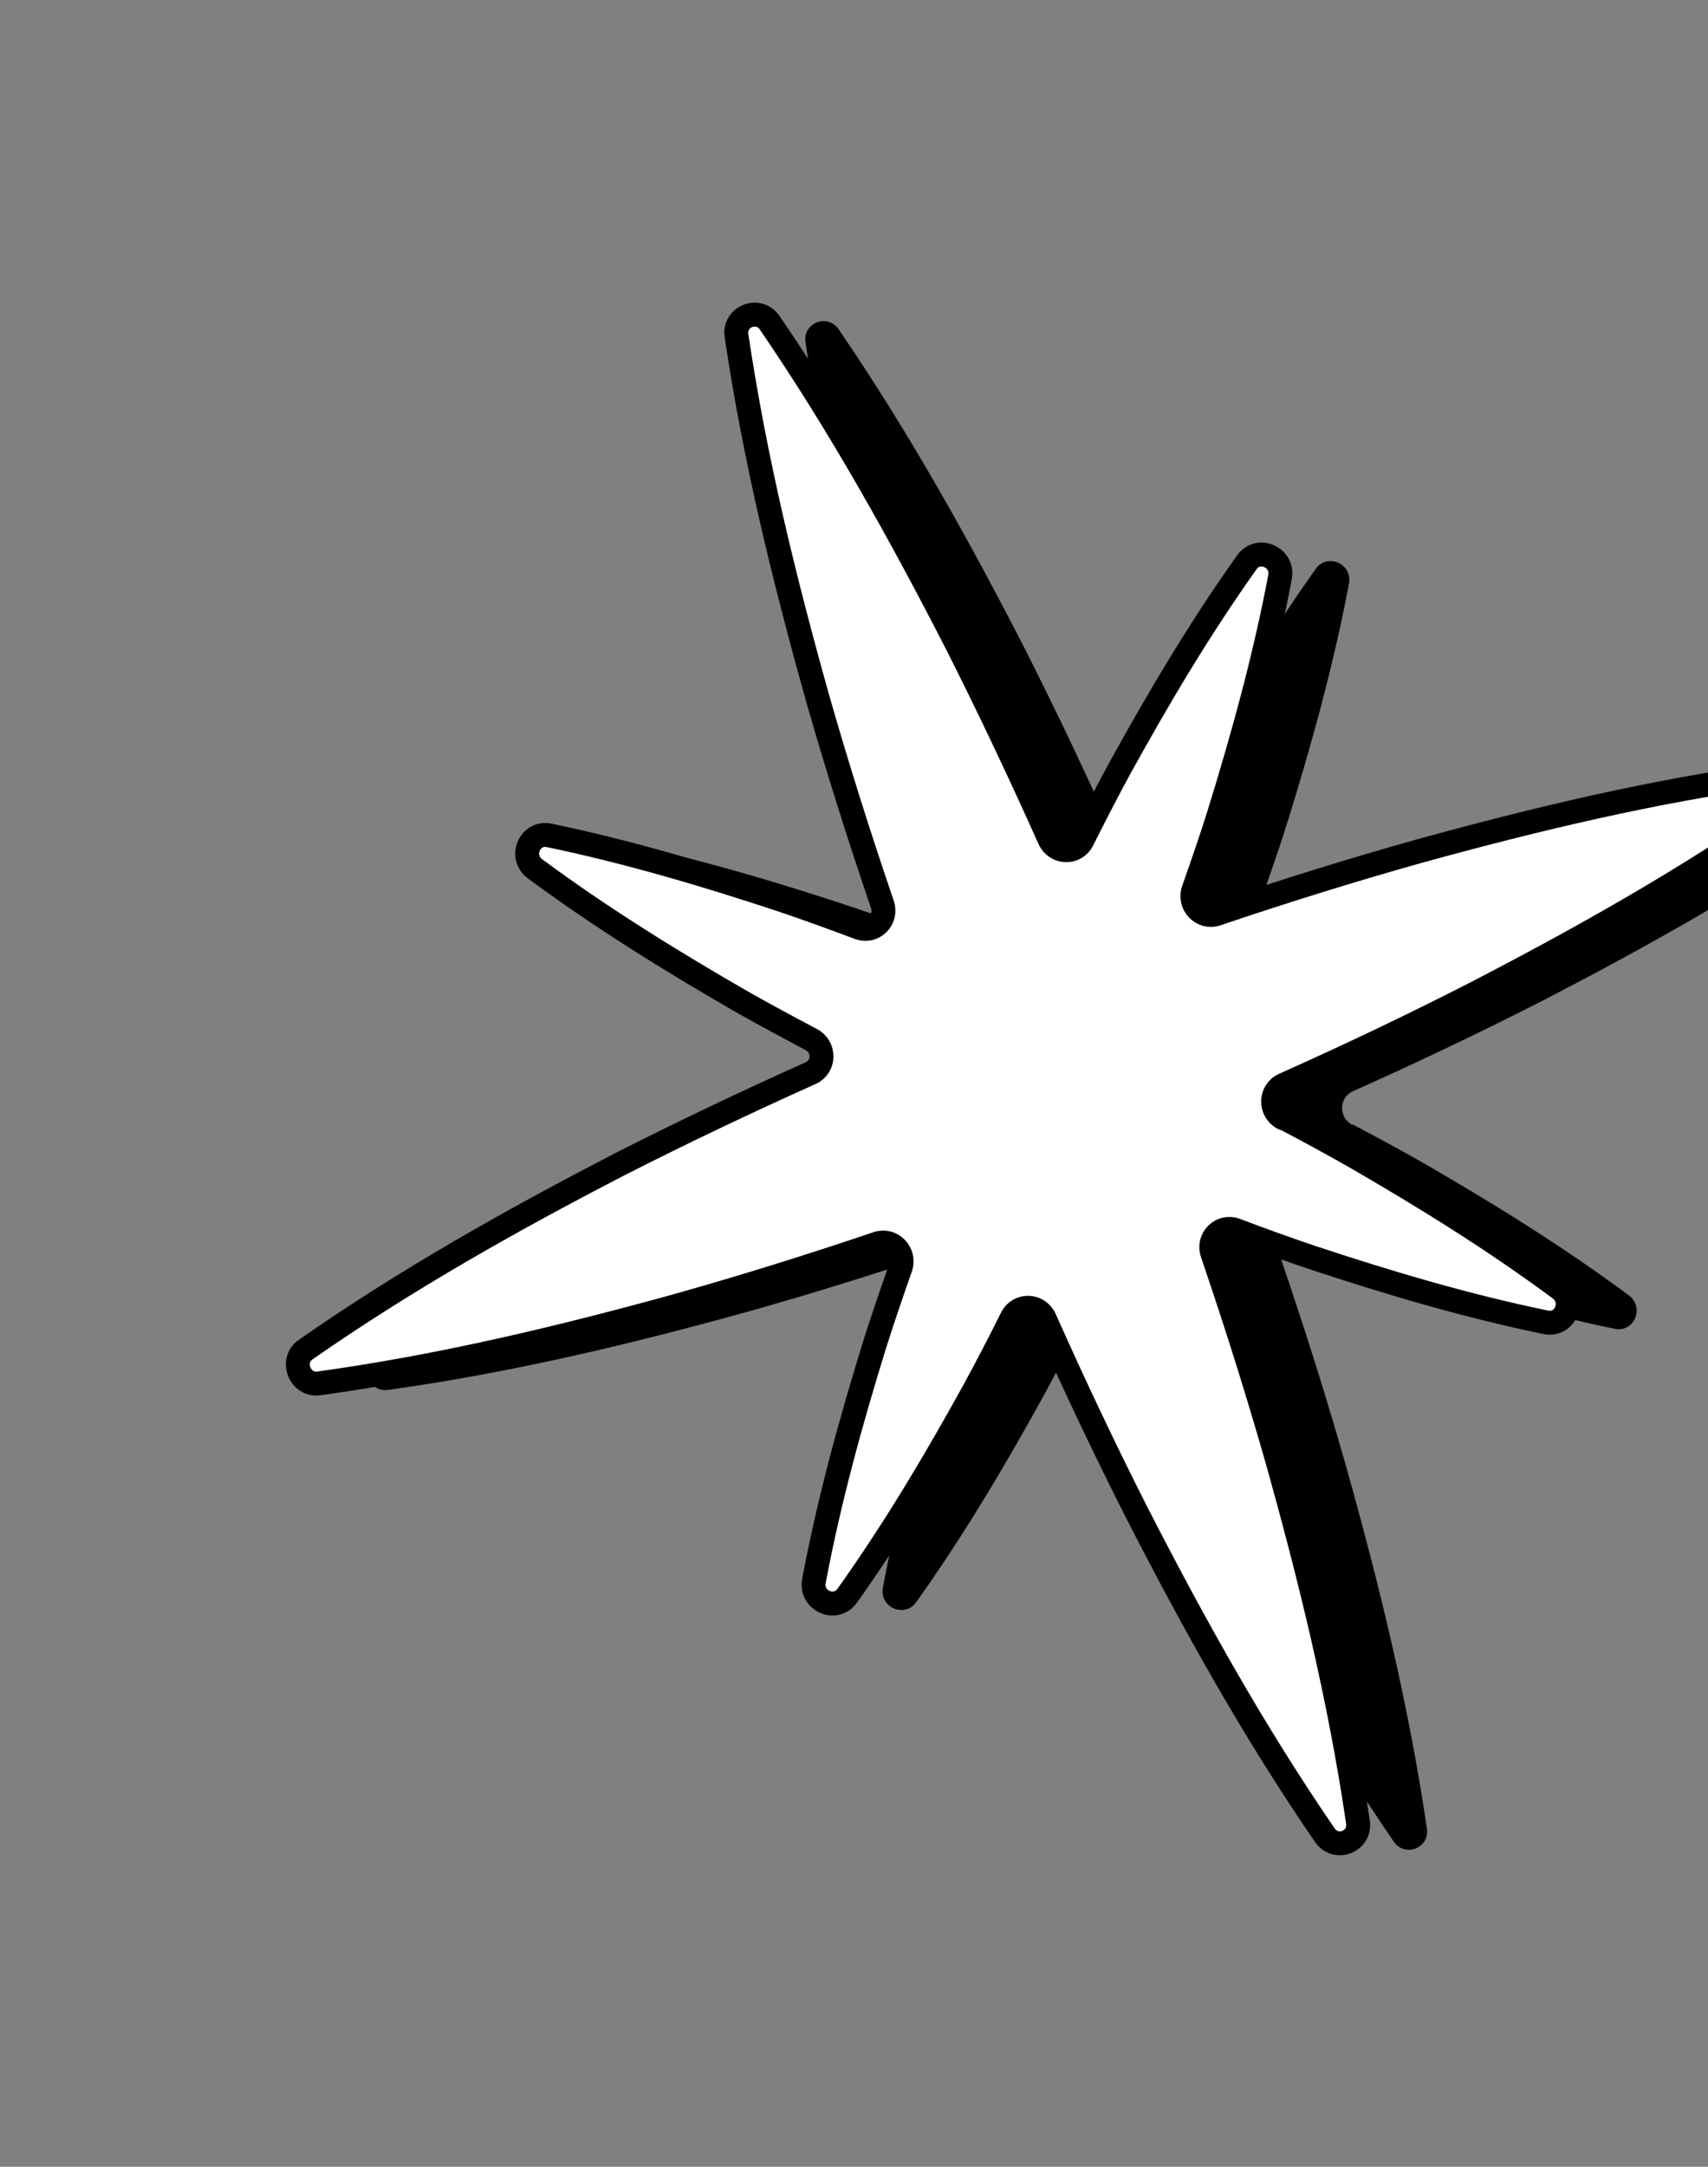 <svg width="168" height="213" viewBox="0 0 168 213" fill="none" xmlns="http://www.w3.org/2000/svg">
<rect x="0" y="0" width="168" height="213" fill="#808080" stroke="none"/>
<path d="M133 110.568C131.649 109.857 131.679 107.892 133.067 107.276C139.394 104.45 145.662 101.473 151.855 98.306C162.399 92.853 172.782 87.026 182.736 80.069C184.283 78.982 183.306 76.493 181.432 76.745C169.394 78.394 157.811 81.163 146.364 84.316C139.665 86.194 133.028 88.266 126.463 90.486C125.025 90.975 123.666 89.554 124.174 88.116C125.059 85.597 125.931 83.084 126.729 80.526C129.067 72.964 131.183 65.312 132.687 57.376C133.056 55.439 130.57 54.312 129.424 55.912C124.779 62.439 120.753 69.234 116.94 76.135C115.661 78.487 114.446 80.857 113.249 83.235C112.567 84.596 110.629 84.538 110.001 83.121C107.107 76.659 104.077 70.249 100.872 63.907C95.35 53.152 89.46 42.555 82.487 32.367C81.406 30.778 78.939 31.743 79.227 33.642C81.043 45.848 83.933 57.62 87.199 69.258C89.151 76.09 91.289 82.848 93.576 89.549C94.079 91.014 92.696 92.372 91.27 91.836C88.773 90.903 86.269 89.988 83.73 89.13C76.237 86.654 68.66 84.4 60.81 82.763C58.894 82.361 57.818 84.867 59.412 86.051C65.916 90.853 72.675 95.031 79.536 98.994C81.874 100.324 84.23 101.589 86.593 102.837C87.944 103.547 87.915 105.512 86.526 106.128C80.192 108.972 73.912 111.954 67.701 115.113C57.169 120.561 46.799 126.384 36.847 133.31C35.295 134.384 36.282 136.899 38.152 136.634C50.167 134.964 61.738 132.2 73.172 129.052C79.871 127.174 86.509 125.102 93.074 122.883C94.512 122.393 95.871 123.815 95.362 125.253C94.478 127.771 93.61 130.297 92.807 132.842C90.462 140.422 88.338 148.091 86.844 156.052C86.475 157.99 88.957 159.103 90.107 157.516C94.765 150.984 98.811 144.168 102.631 137.249C103.902 134.915 105.122 132.557 106.307 130.184C106.989 128.823 108.928 128.881 109.555 130.297C112.432 136.753 115.457 143.149 118.669 149.474C124.196 160.242 130.091 170.852 137.094 181.042C138.188 182.626 140.63 181.671 140.354 179.767C138.558 167.538 135.663 155.755 132.392 144.104C130.445 137.285 128.312 130.538 126.03 123.85C125.526 122.386 126.91 121.028 128.335 121.563C130.82 122.501 133.319 123.403 135.841 124.254C143.351 126.738 150.946 129 158.82 130.627C160.737 131.029 161.8 128.528 160.218 127.339C153.71 122.524 146.928 118.326 140.05 114.355C137.729 113.033 135.386 111.763 133.028 110.528L133 110.568Z" fill="black"/>
<path d="M126.217 109.928C124.866 109.218 124.895 107.253 126.284 106.637C132.611 103.811 138.878 100.833 145.071 97.666C155.616 92.213 165.999 86.386 175.953 79.43C177.5 78.343 176.523 75.853 174.648 76.106C162.611 77.755 151.028 80.524 139.581 83.676C132.881 85.554 126.244 87.627 119.679 89.846C118.241 90.336 116.882 88.914 117.391 87.476C118.275 84.957 119.148 82.444 119.946 79.886C122.283 72.324 124.4 64.673 125.904 56.737C126.273 54.799 123.786 53.673 122.641 55.273C117.995 61.8 113.97 68.594 110.157 75.495C108.878 77.847 107.663 80.217 106.466 82.596C105.784 83.956 103.845 83.898 103.218 82.482C100.324 76.019 97.293 69.609 94.089 63.268C88.567 52.512 82.677 41.915 75.704 31.727C74.623 30.138 72.156 31.103 72.444 33.003C74.26 45.209 77.15 56.98 80.416 68.618C82.368 75.45 84.506 82.209 86.793 88.909C87.296 90.374 85.913 91.732 84.487 91.197C81.99 90.264 79.486 89.349 76.947 88.49C69.454 86.014 61.877 83.76 54.027 82.123C52.11 81.721 51.034 84.227 52.629 85.411C59.133 90.213 65.892 94.391 72.753 98.354C75.091 99.684 77.447 100.949 79.809 102.197C81.161 102.907 81.131 104.872 79.743 105.488C73.408 108.332 67.128 111.314 60.918 114.473C50.386 119.921 40.015 125.744 30.064 132.67C28.512 133.744 29.499 136.259 31.368 135.994C43.383 134.324 54.954 131.561 66.389 128.413C73.088 126.535 79.725 124.462 86.29 122.243C87.728 121.753 89.087 123.175 88.579 124.613C87.694 127.131 86.826 129.658 86.023 132.202C83.679 139.782 81.555 147.451 80.06 155.412C79.691 157.35 82.173 158.464 83.323 156.876C87.981 150.345 92.027 143.528 95.847 136.61C97.119 134.275 98.338 131.917 99.523 129.544C100.205 128.184 102.144 128.241 102.771 129.658C105.648 136.113 108.674 142.51 111.885 148.834C117.413 159.602 123.307 170.212 130.31 180.403C131.404 181.987 133.846 181.031 133.57 179.127C131.774 166.899 128.879 155.115 125.608 143.464C123.661 136.645 121.528 129.899 119.246 123.211C118.743 121.746 120.126 120.388 121.552 120.924C124.036 121.861 126.536 122.764 129.057 123.614C136.568 126.098 144.162 128.36 152.037 129.987C153.953 130.389 155.017 127.888 153.435 126.7C146.926 121.884 140.144 117.686 133.266 113.715C130.945 112.393 128.602 111.123 126.244 109.888L126.217 109.928Z" fill="white" stroke="black" stroke-width="2.35" stroke-linecap="round" stroke-linejoin="round"/>
</svg>
